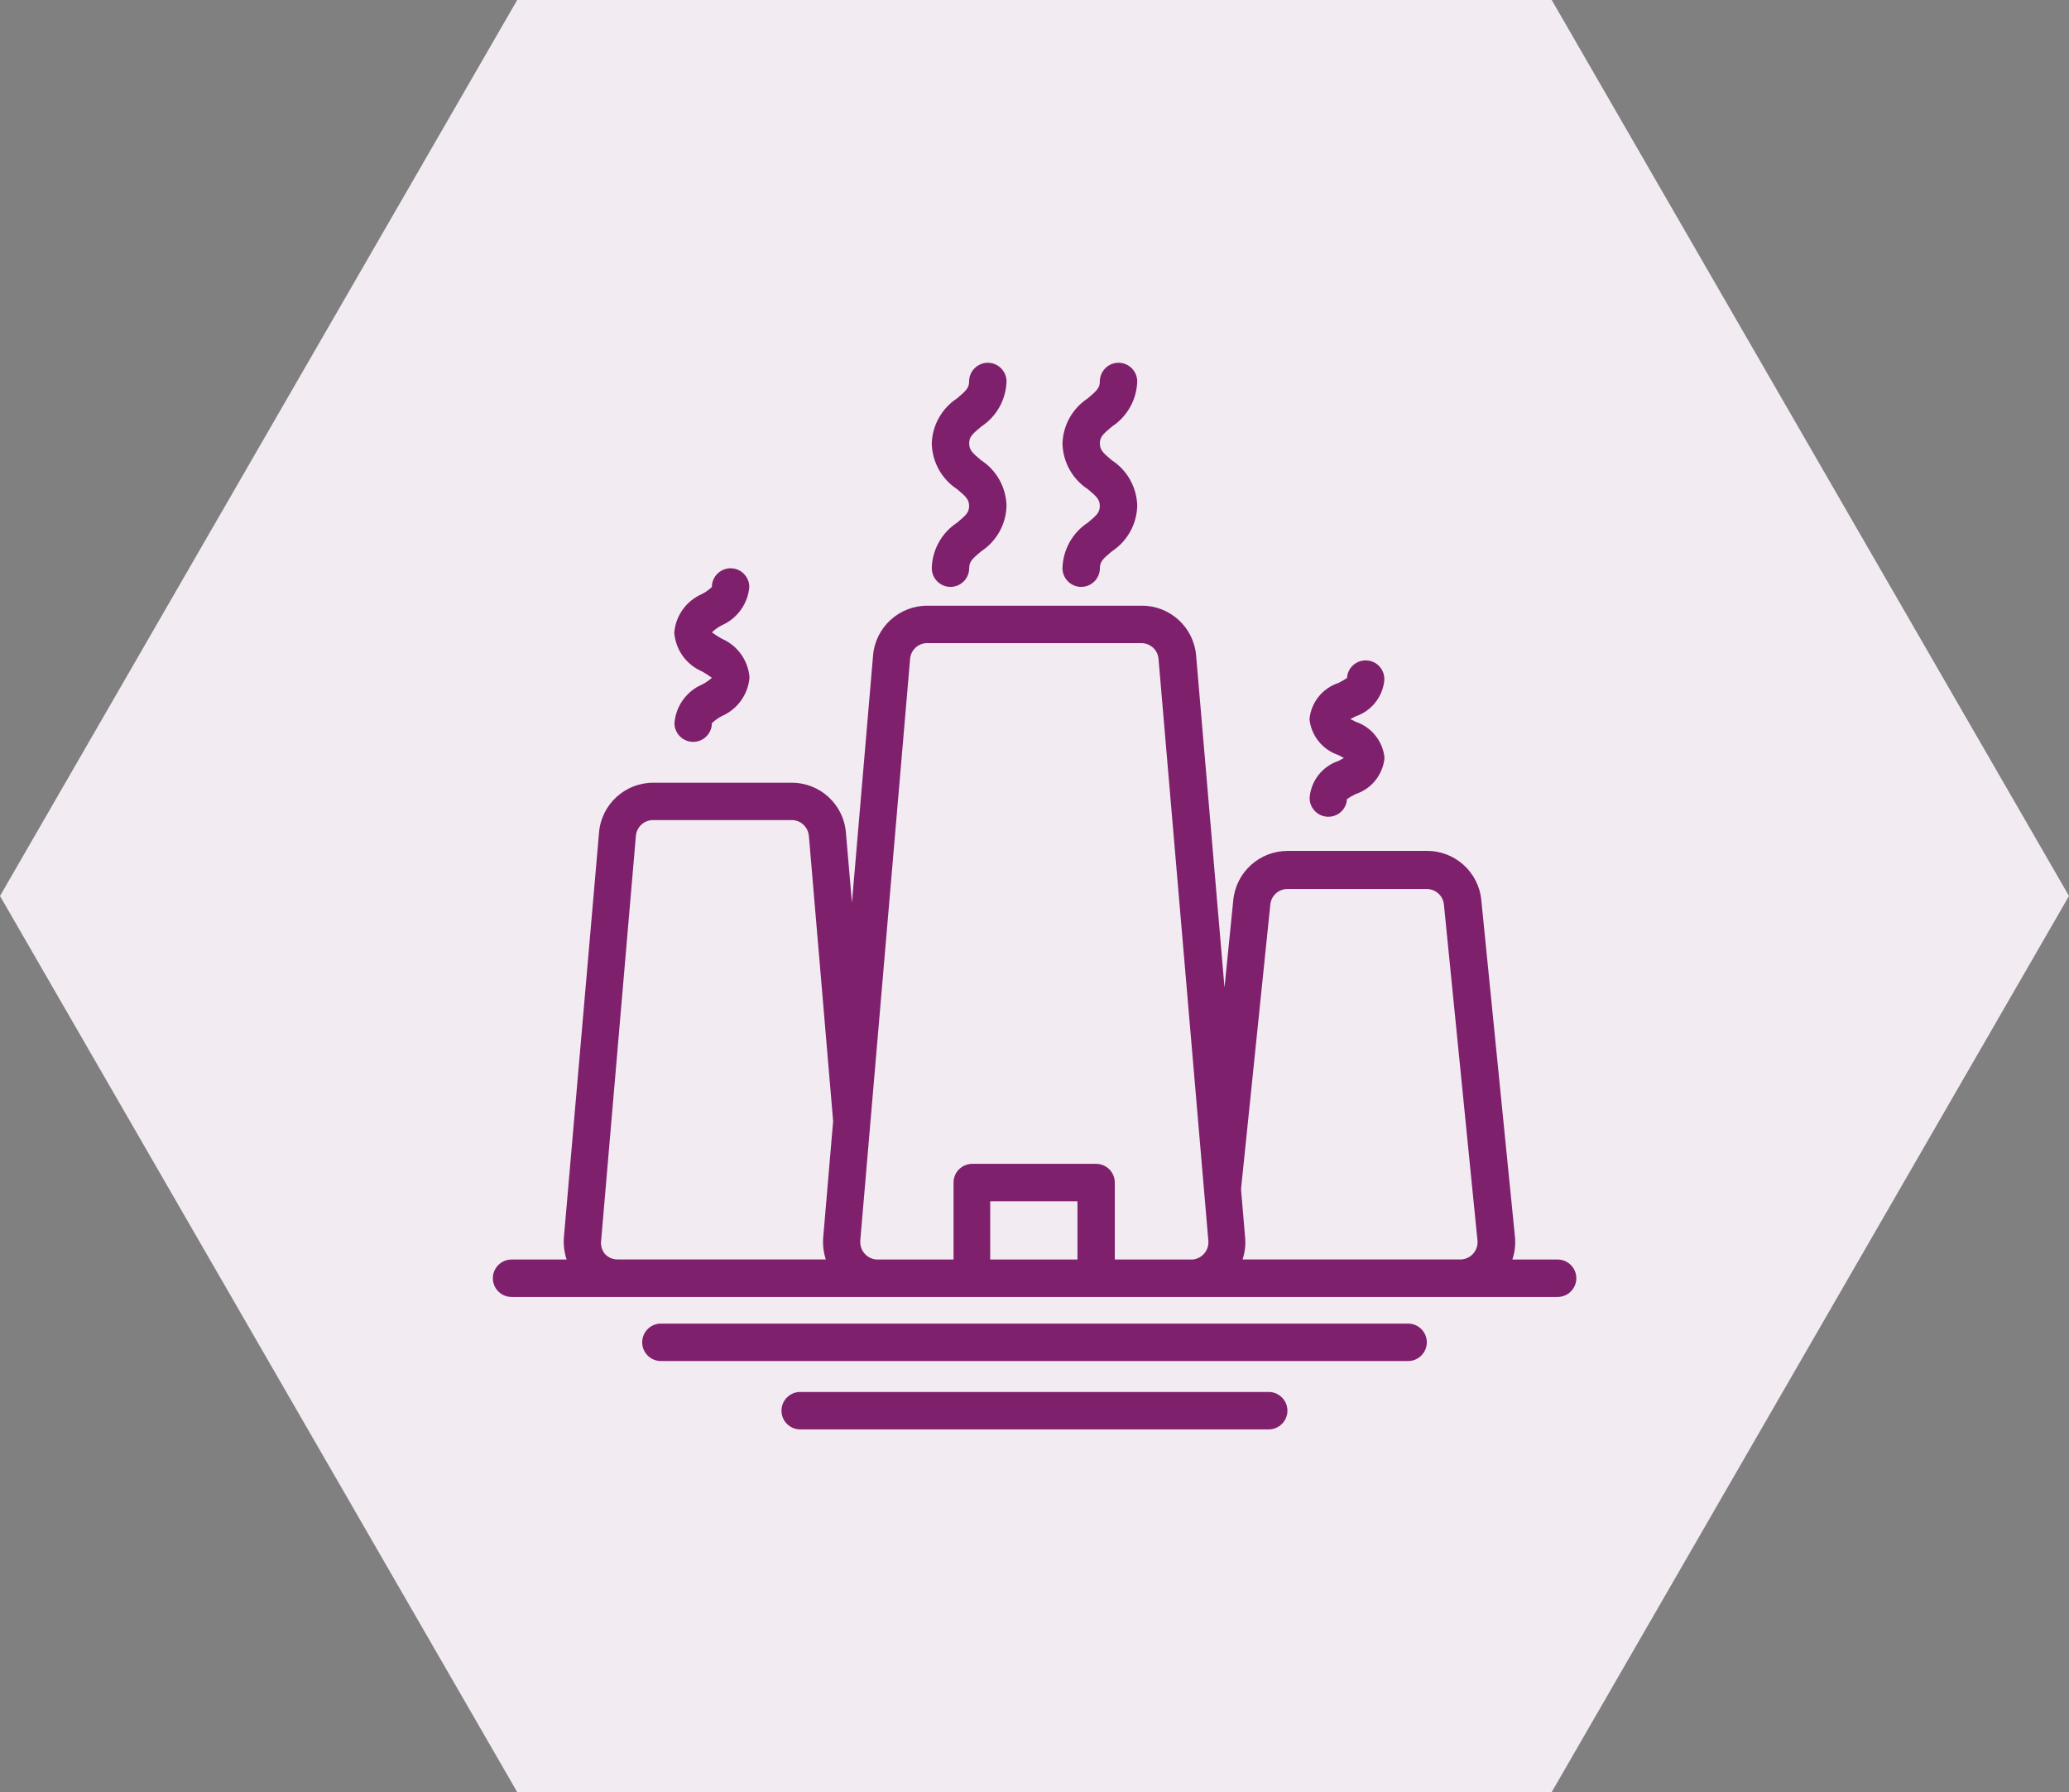 <?xml version="1.0" encoding="UTF-8"?>
<svg id="katman_1" data-name="katman 1" xmlns="http://www.w3.org/2000/svg" viewBox="0 0 216.7 187.67">
  <rect x="0" y="0" width="216.7" height="187.67" fill="#808080" stroke="none"/>
  <defs>
    <style>
      .cls-1 {
        fill: #f3ebf2;
      }

      .cls-2 {
        fill: #7f206d;
      }
    </style>
  </defs>
  <polygon class="cls-1" points="162.52 0 54.17 0 0 93.83 54.17 187.67 162.52 187.67 216.7 93.83 162.52 0"/>
  <g>
    <path class="cls-2" d="M100.25,54.73c-1.62,1.06-2.61,2.84-2.66,4.77,0,1.08.88,1.96,1.96,1.96s1.96-.88,1.96-1.96c0-.67.31-.98,1.25-1.76,1.62-1.06,2.61-2.84,2.66-4.77-.05-1.93-1.04-3.72-2.66-4.77-.94-.78-1.25-1.1-1.25-1.76s.25-.92,1.25-1.76c1.61-1.05,2.6-2.82,2.66-4.73,0-1.08-.88-1.96-1.96-1.96s-1.96.88-1.96,1.96c0,.63-.25.92-1.25,1.76-1.61,1.05-2.61,2.83-2.66,4.75.05,1.93,1.04,3.72,2.66,4.77.94.78,1.25,1.1,1.25,1.76s-.31.96-1.25,1.74Z"/>
    <path class="cls-2" d="M113.94,54.73c-1.62,1.06-2.61,2.84-2.66,4.77,0,1.08.88,1.96,1.96,1.96s1.96-.88,1.96-1.96c0-.67.31-.98,1.25-1.76,1.62-1.06,2.61-2.84,2.66-4.77-.05-1.93-1.04-3.72-2.66-4.77-.94-.78-1.25-1.1-1.25-1.76s.25-.92,1.25-1.76c1.61-1.05,2.6-2.82,2.66-4.73,0-1.08-.88-1.96-1.96-1.96s-1.96.88-1.96,1.96c0,.63-.25.92-1.25,1.76-1.61,1.05-2.61,2.83-2.66,4.75.05,1.93,1.04,3.72,2.66,4.77.94.78,1.25,1.1,1.25,1.76s-.31.96-1.25,1.74Z"/>
    <path class="cls-2" d="M73.54,71.68c-1.64.71-2.76,2.27-2.9,4.05,0,1.08.88,1.96,1.96,1.96s1.96-.88,1.96-1.96c.31-.29.66-.54,1.04-.74,1.64-.71,2.76-2.27,2.9-4.05-.14-1.78-1.25-3.34-2.9-4.05-.36-.2-.7-.42-1.04-.67.31-.29.66-.55,1.04-.74,1.62-.71,2.73-2.25,2.88-4.01,0-1.08-.88-1.96-1.96-1.96s-1.96.88-1.96,1.96c-.31.29-.66.55-1.04.74-1.64.71-2.76,2.27-2.9,4.05.14,1.78,1.25,3.34,2.9,4.05.36.2.7.42,1.04.67-.31.28-.65.52-1.02.7Z"/>
    <path class="cls-2" d="M137.17,83.47c-.06,1.08.77,2,1.85,2.06,1.08.06,2-.77,2.06-1.85.29-.2.6-.37.92-.53,1.66-.55,2.84-2.03,3.01-3.78-.17-1.74-1.35-3.22-3.01-3.78l-.57-.29.57-.29c1.65-.56,2.82-2.04,2.99-3.78.06-1.08-.76-2.01-1.84-2.07-1.08-.06-2.01.76-2.07,1.84-.29.2-.6.37-.92.53-1.66.55-2.84,2.03-3.01,3.78.18,1.74,1.37,3.21,3.03,3.76l.57.31-.57.31c-1.66.55-2.84,2.03-3.01,3.78Z"/>
    <path class="cls-2" d="M163.13,131.9h-4.73c.26-.77.35-1.58.27-2.39l-3.52-35.22c-.27-2.95-2.75-5.2-5.71-5.18h-14.58c-2.94,0-5.4,2.22-5.69,5.15l-.92,9.16-2.97-34.75c-.24-2.97-2.73-5.26-5.71-5.24h-22.42c-2.98-.02-5.48,2.27-5.71,5.24l-2.21,25.86-.63-7.32c-.23-2.96-2.7-5.24-5.67-5.24h-14.48c-2.98-.02-5.48,2.27-5.71,5.24l-3.68,42.38c-.06.78.04,1.57.29,2.31h-5.77c-1.08,0-1.96.88-1.96,1.96s.88,1.96,1.96,1.96h109.56c1.08,0,1.96-.88,1.96-1.96s-.88-1.96-1.96-1.96ZM63.35,131.31c-.31-.38-.45-.88-.39-1.37l3.64-42.4c.08-.94.86-1.66,1.8-1.66h14.52c.94,0,1.72.73,1.8,1.66l2.54,29.87-1.04,12.19c-.06.77.03,1.55.27,2.29h-21.74c-.53.02-1.05-.19-1.41-.59ZM103.71,131.9v-6.1h9.14v6.1h-9.14ZM116.76,131.9v-8.06c0-1.08-.88-1.96-1.96-1.96h-12.97c-1.08,0-1.96.88-1.96,1.96v8.06h-7.96c-1,0-1.81-.83-1.81-1.83,0-.04,0-.08,0-.12l5.22-60.94c.07-.94.86-1.67,1.8-1.66h22.42c.94,0,1.73.72,1.8,1.66l5.22,60.94c.08,1-.68,1.88-1.68,1.95-.04,0-.08,0-.12,0h-8.02ZM130.14,131.9c.25-.74.34-1.53.27-2.31l-.43-5.05,3.07-29.82c.09-.92.87-1.63,1.8-1.62h14.58c.93,0,1.71.7,1.8,1.62l3.52,35.22c.08,1-.68,1.88-1.68,1.95-.04,0-.08,0-.12,0h-22.81Z"/>
    <path class="cls-2" d="M147.48,138.61h-78.26c-1.08,0-1.96.88-1.96,1.96s.88,1.96,1.96,1.96h78.26c1.08,0,1.96-.88,1.96-1.96s-.88-1.96-1.96-1.96Z"/>
    <path class="cls-2" d="M132.88,145.77h-49.07c-1.08,0-1.96.88-1.96,1.96s.88,1.96,1.96,1.96h49.07c1.08,0,1.96-.88,1.96-1.96s-.88-1.96-1.96-1.96Z"/>
  </g>
</svg>
